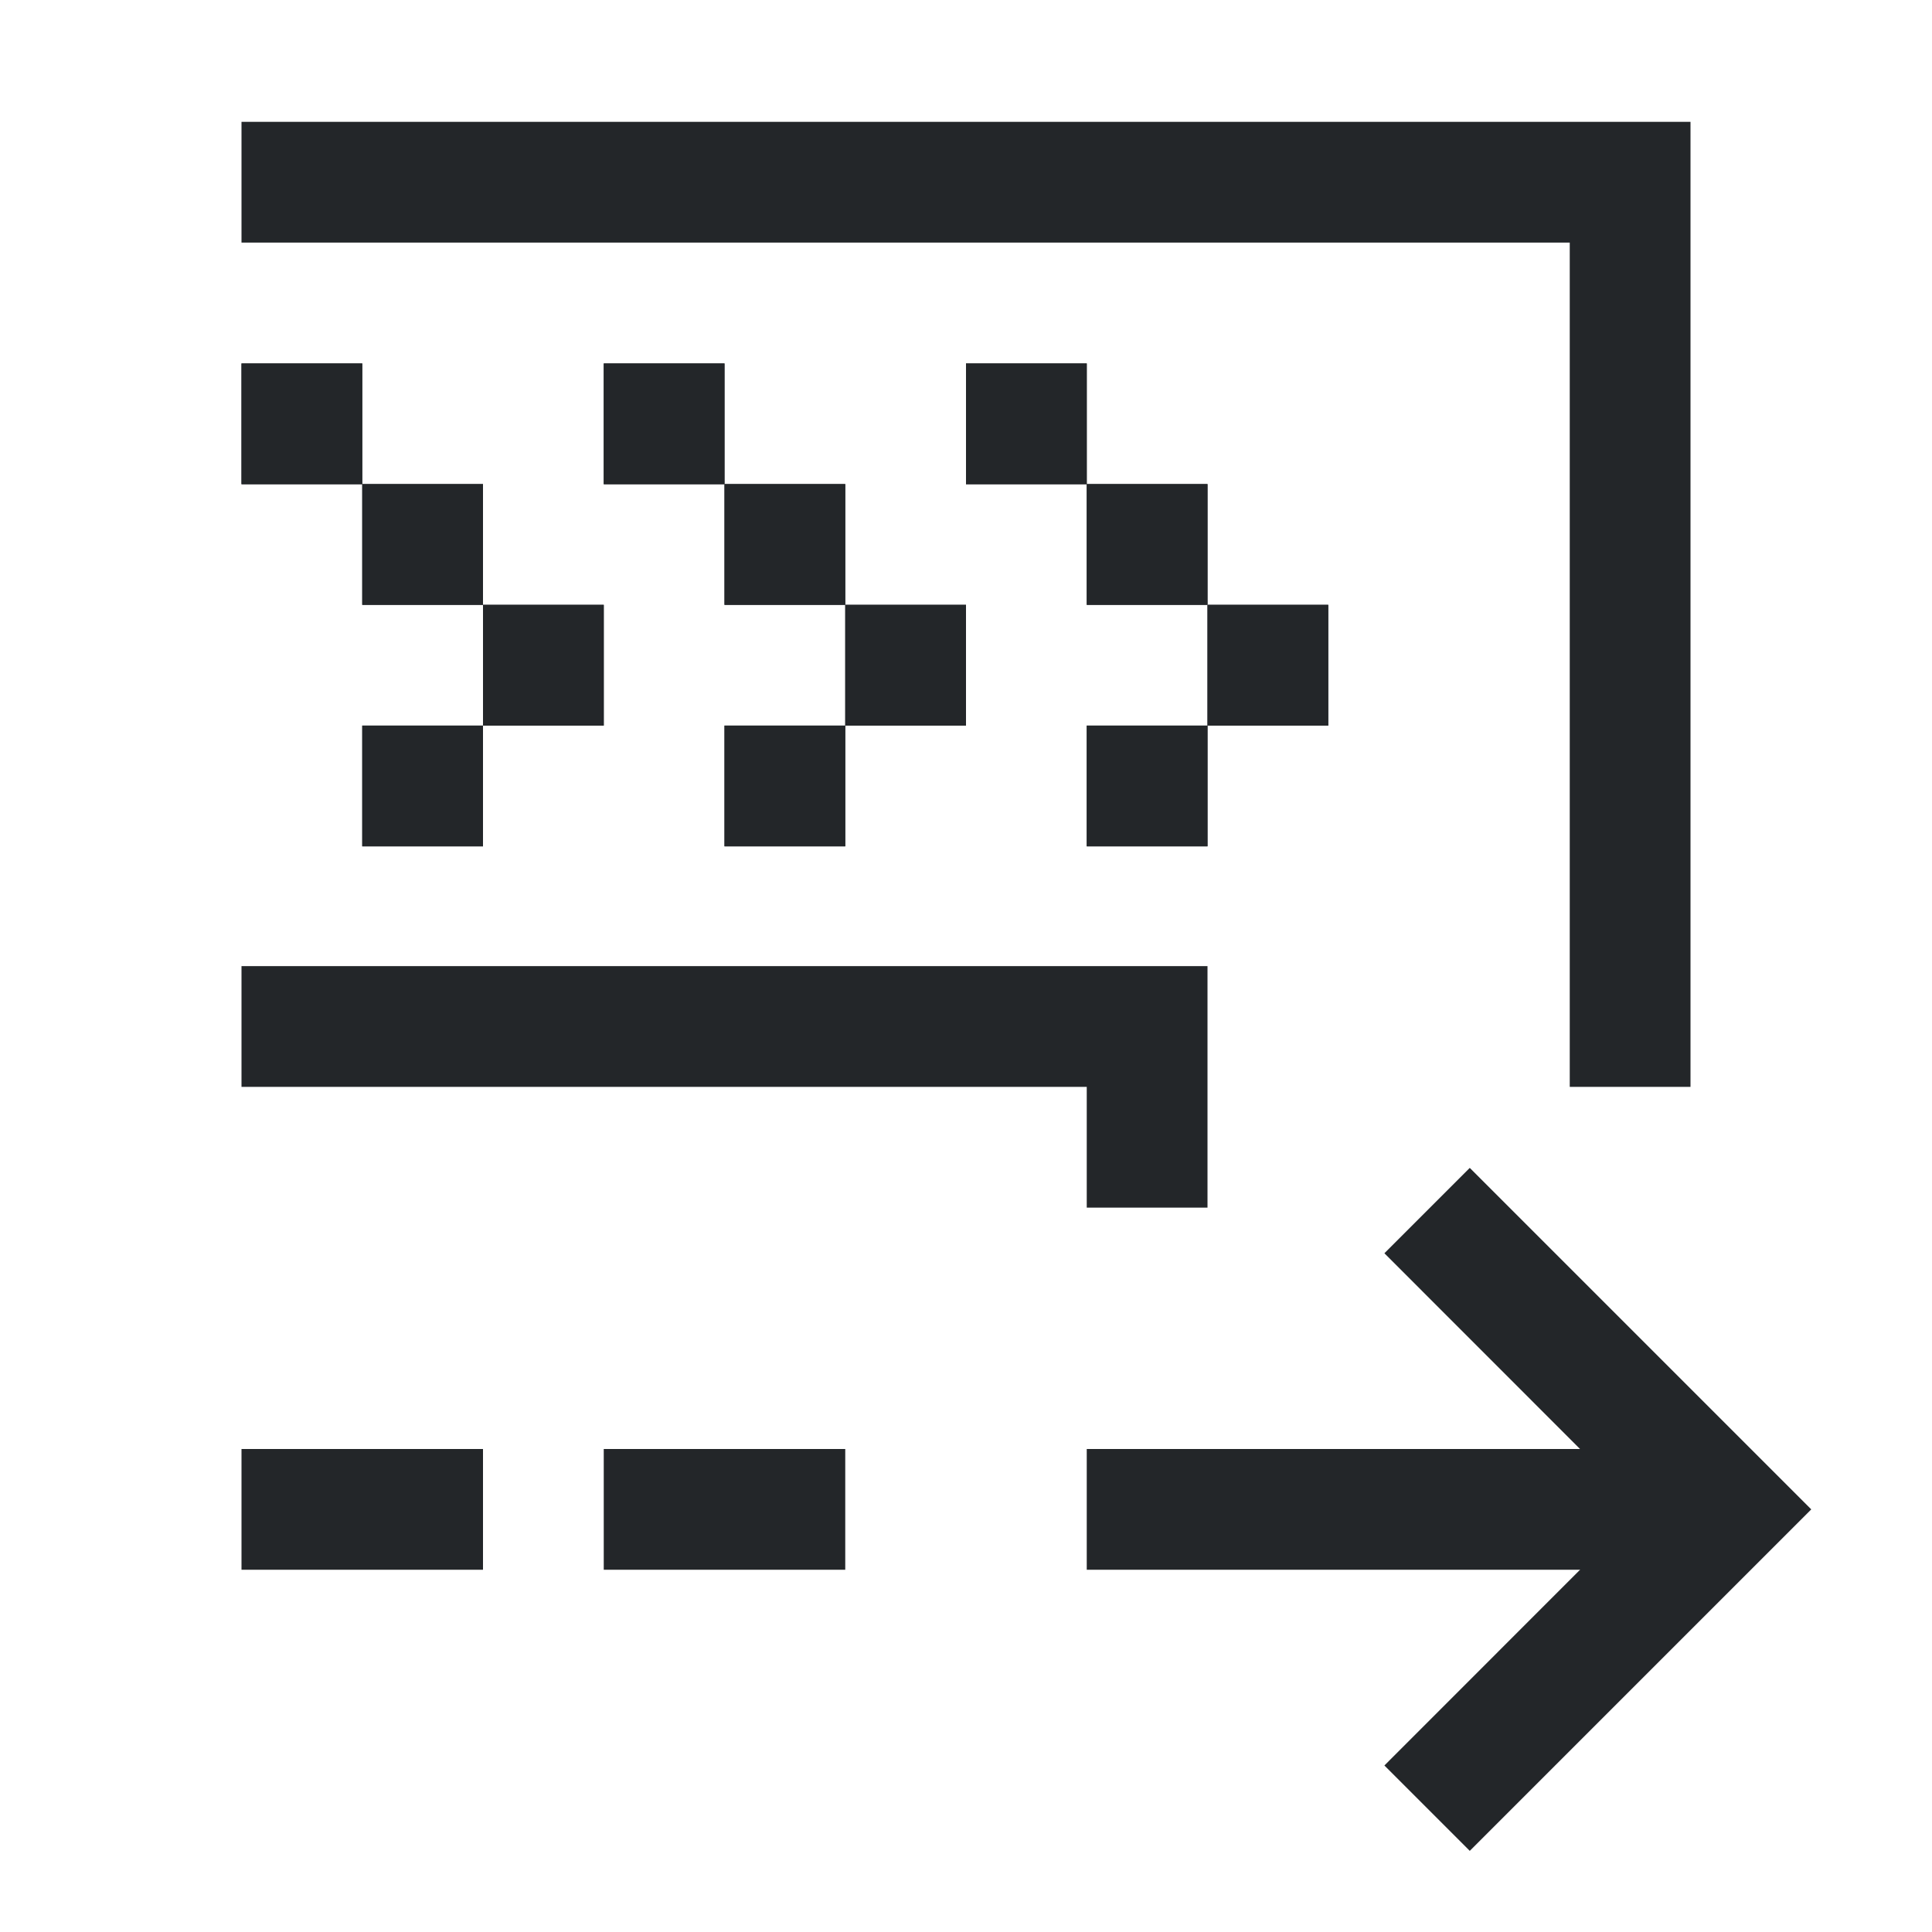 <svg xmlns="http://www.w3.org/2000/svg" width="16" height="16"><path d="M440 528.362v1h11v6.992h1v-7.992h-11.5zm0 6.992v1h7v1h1v-2h-7.5zm0-4.991h1v1h-1zm1 .999h1v1h-1zm1 1h1v1h-1zm-1 1h1v1h-1z" style="opacity:1;fill:#232629;fill-opacity:1" transform="translate(-438 -527.353)"/><path d="M2 12h2v1H2zM5 12h2v1H5zM9 12h5v1H9z" style="fill:#232629;fill-rule:evenodd;stroke:none;stroke-linecap:square;stop-color:#000"/><path d="m12.172 9.672-.707.707 2.12 2.121-2.12 2.121.707.707 2.121-2.121L15 12.5l-.707-.707Z" style="fill:#232629;fill-rule:evenodd;stroke:none;stroke-linecap:square;stop-color:#000"/><path d="M440 530.363h1v1h-1zm1 .999h1v1h-1zm1 1h1v1h-1zm-1 1h1v1h-1zm2-2.999h1v1h-1zm1 .999h1v1h-1zm1 1h1v1h-1zm-1 1h1v1h-1z" style="opacity:1;fill:#232629;fill-opacity:1" transform="translate(-438 -527.353)"/><path d="M443 530.363h1v1h-1zm1 .999h1v1h-1zm1 1h1v1h-1zm-1 1h1v1h-1zm2-2.999h1v1h-1zm1 .999h1v1h-1zm1 1h1v1h-1zm-1 1h1v1h-1z" style="opacity:1;fill:#232629;fill-opacity:1" transform="translate(-438 -527.353)"/><path d="M446 530.363h1v1h-1zm1 .999h1v1h-1zm1 1h1v1h-1zm-1 1h1v1h-1z" style="opacity:1;fill:#232629;fill-opacity:1" transform="translate(-438 -527.353)"/></svg>
